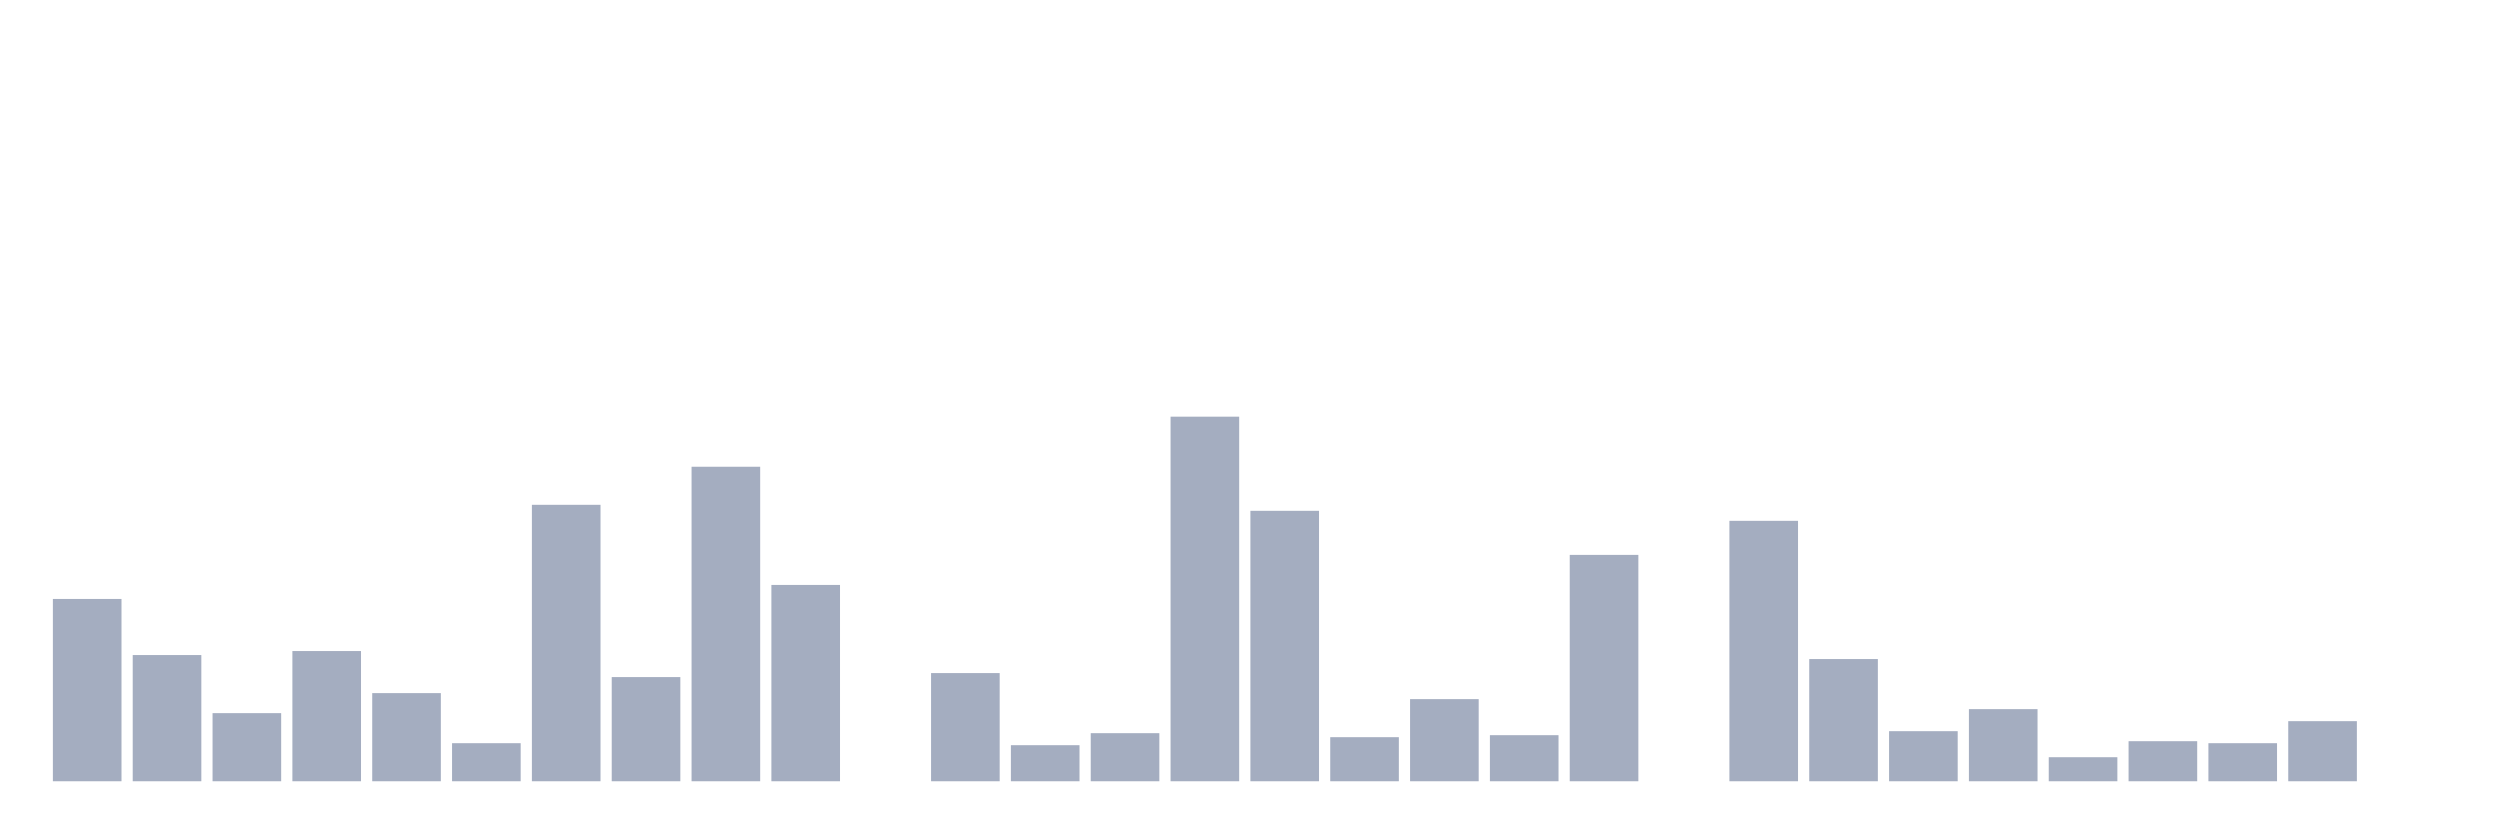 <svg xmlns="http://www.w3.org/2000/svg" viewBox="0 0 480 160"><g transform="translate(10,10)"><rect class="bar" x="0.153" width="13.175" y="105" height="35" fill="rgb(164,173,192)"></rect><rect class="bar" x="15.482" width="13.175" y="115.769" height="24.231" fill="rgb(164,173,192)"></rect><rect class="bar" x="30.81" width="13.175" y="126.923" height="13.077" fill="rgb(164,173,192)"></rect><rect class="bar" x="46.138" width="13.175" y="115" height="25" fill="rgb(164,173,192)"></rect><rect class="bar" x="61.466" width="13.175" y="123.077" height="16.923" fill="rgb(164,173,192)"></rect><rect class="bar" x="76.794" width="13.175" y="132.692" height="7.308" fill="rgb(164,173,192)"></rect><rect class="bar" x="92.123" width="13.175" y="86.923" height="53.077" fill="rgb(164,173,192)"></rect><rect class="bar" x="107.451" width="13.175" y="120" height="20" fill="rgb(164,173,192)"></rect><rect class="bar" x="122.779" width="13.175" y="79.615" height="60.385" fill="rgb(164,173,192)"></rect><rect class="bar" x="138.107" width="13.175" y="102.308" height="37.692" fill="rgb(164,173,192)"></rect><rect class="bar" x="153.436" width="13.175" y="140" height="0" fill="rgb(164,173,192)"></rect><rect class="bar" x="168.764" width="13.175" y="119.231" height="20.769" fill="rgb(164,173,192)"></rect><rect class="bar" x="184.092" width="13.175" y="133.077" height="6.923" fill="rgb(164,173,192)"></rect><rect class="bar" x="199.42" width="13.175" y="130.769" height="9.231" fill="rgb(164,173,192)"></rect><rect class="bar" x="214.748" width="13.175" y="70" height="70" fill="rgb(164,173,192)"></rect><rect class="bar" x="230.077" width="13.175" y="88.077" height="51.923" fill="rgb(164,173,192)"></rect><rect class="bar" x="245.405" width="13.175" y="131.538" height="8.462" fill="rgb(164,173,192)"></rect><rect class="bar" x="260.733" width="13.175" y="124.231" height="15.769" fill="rgb(164,173,192)"></rect><rect class="bar" x="276.061" width="13.175" y="131.154" height="8.846" fill="rgb(164,173,192)"></rect><rect class="bar" x="291.39" width="13.175" y="96.538" height="43.462" fill="rgb(164,173,192)"></rect><rect class="bar" x="306.718" width="13.175" y="140" height="0" fill="rgb(164,173,192)"></rect><rect class="bar" x="322.046" width="13.175" y="90" height="50" fill="rgb(164,173,192)"></rect><rect class="bar" x="337.374" width="13.175" y="116.538" height="23.462" fill="rgb(164,173,192)"></rect><rect class="bar" x="352.702" width="13.175" y="130.385" height="9.615" fill="rgb(164,173,192)"></rect><rect class="bar" x="368.031" width="13.175" y="126.154" height="13.846" fill="rgb(164,173,192)"></rect><rect class="bar" x="383.359" width="13.175" y="135.385" height="4.615" fill="rgb(164,173,192)"></rect><rect class="bar" x="398.687" width="13.175" y="132.308" height="7.692" fill="rgb(164,173,192)"></rect><rect class="bar" x="414.015" width="13.175" y="132.692" height="7.308" fill="rgb(164,173,192)"></rect><rect class="bar" x="429.344" width="13.175" y="128.462" height="11.538" fill="rgb(164,173,192)"></rect><rect class="bar" x="444.672" width="13.175" y="140" height="0" fill="rgb(164,173,192)"></rect></g></svg>